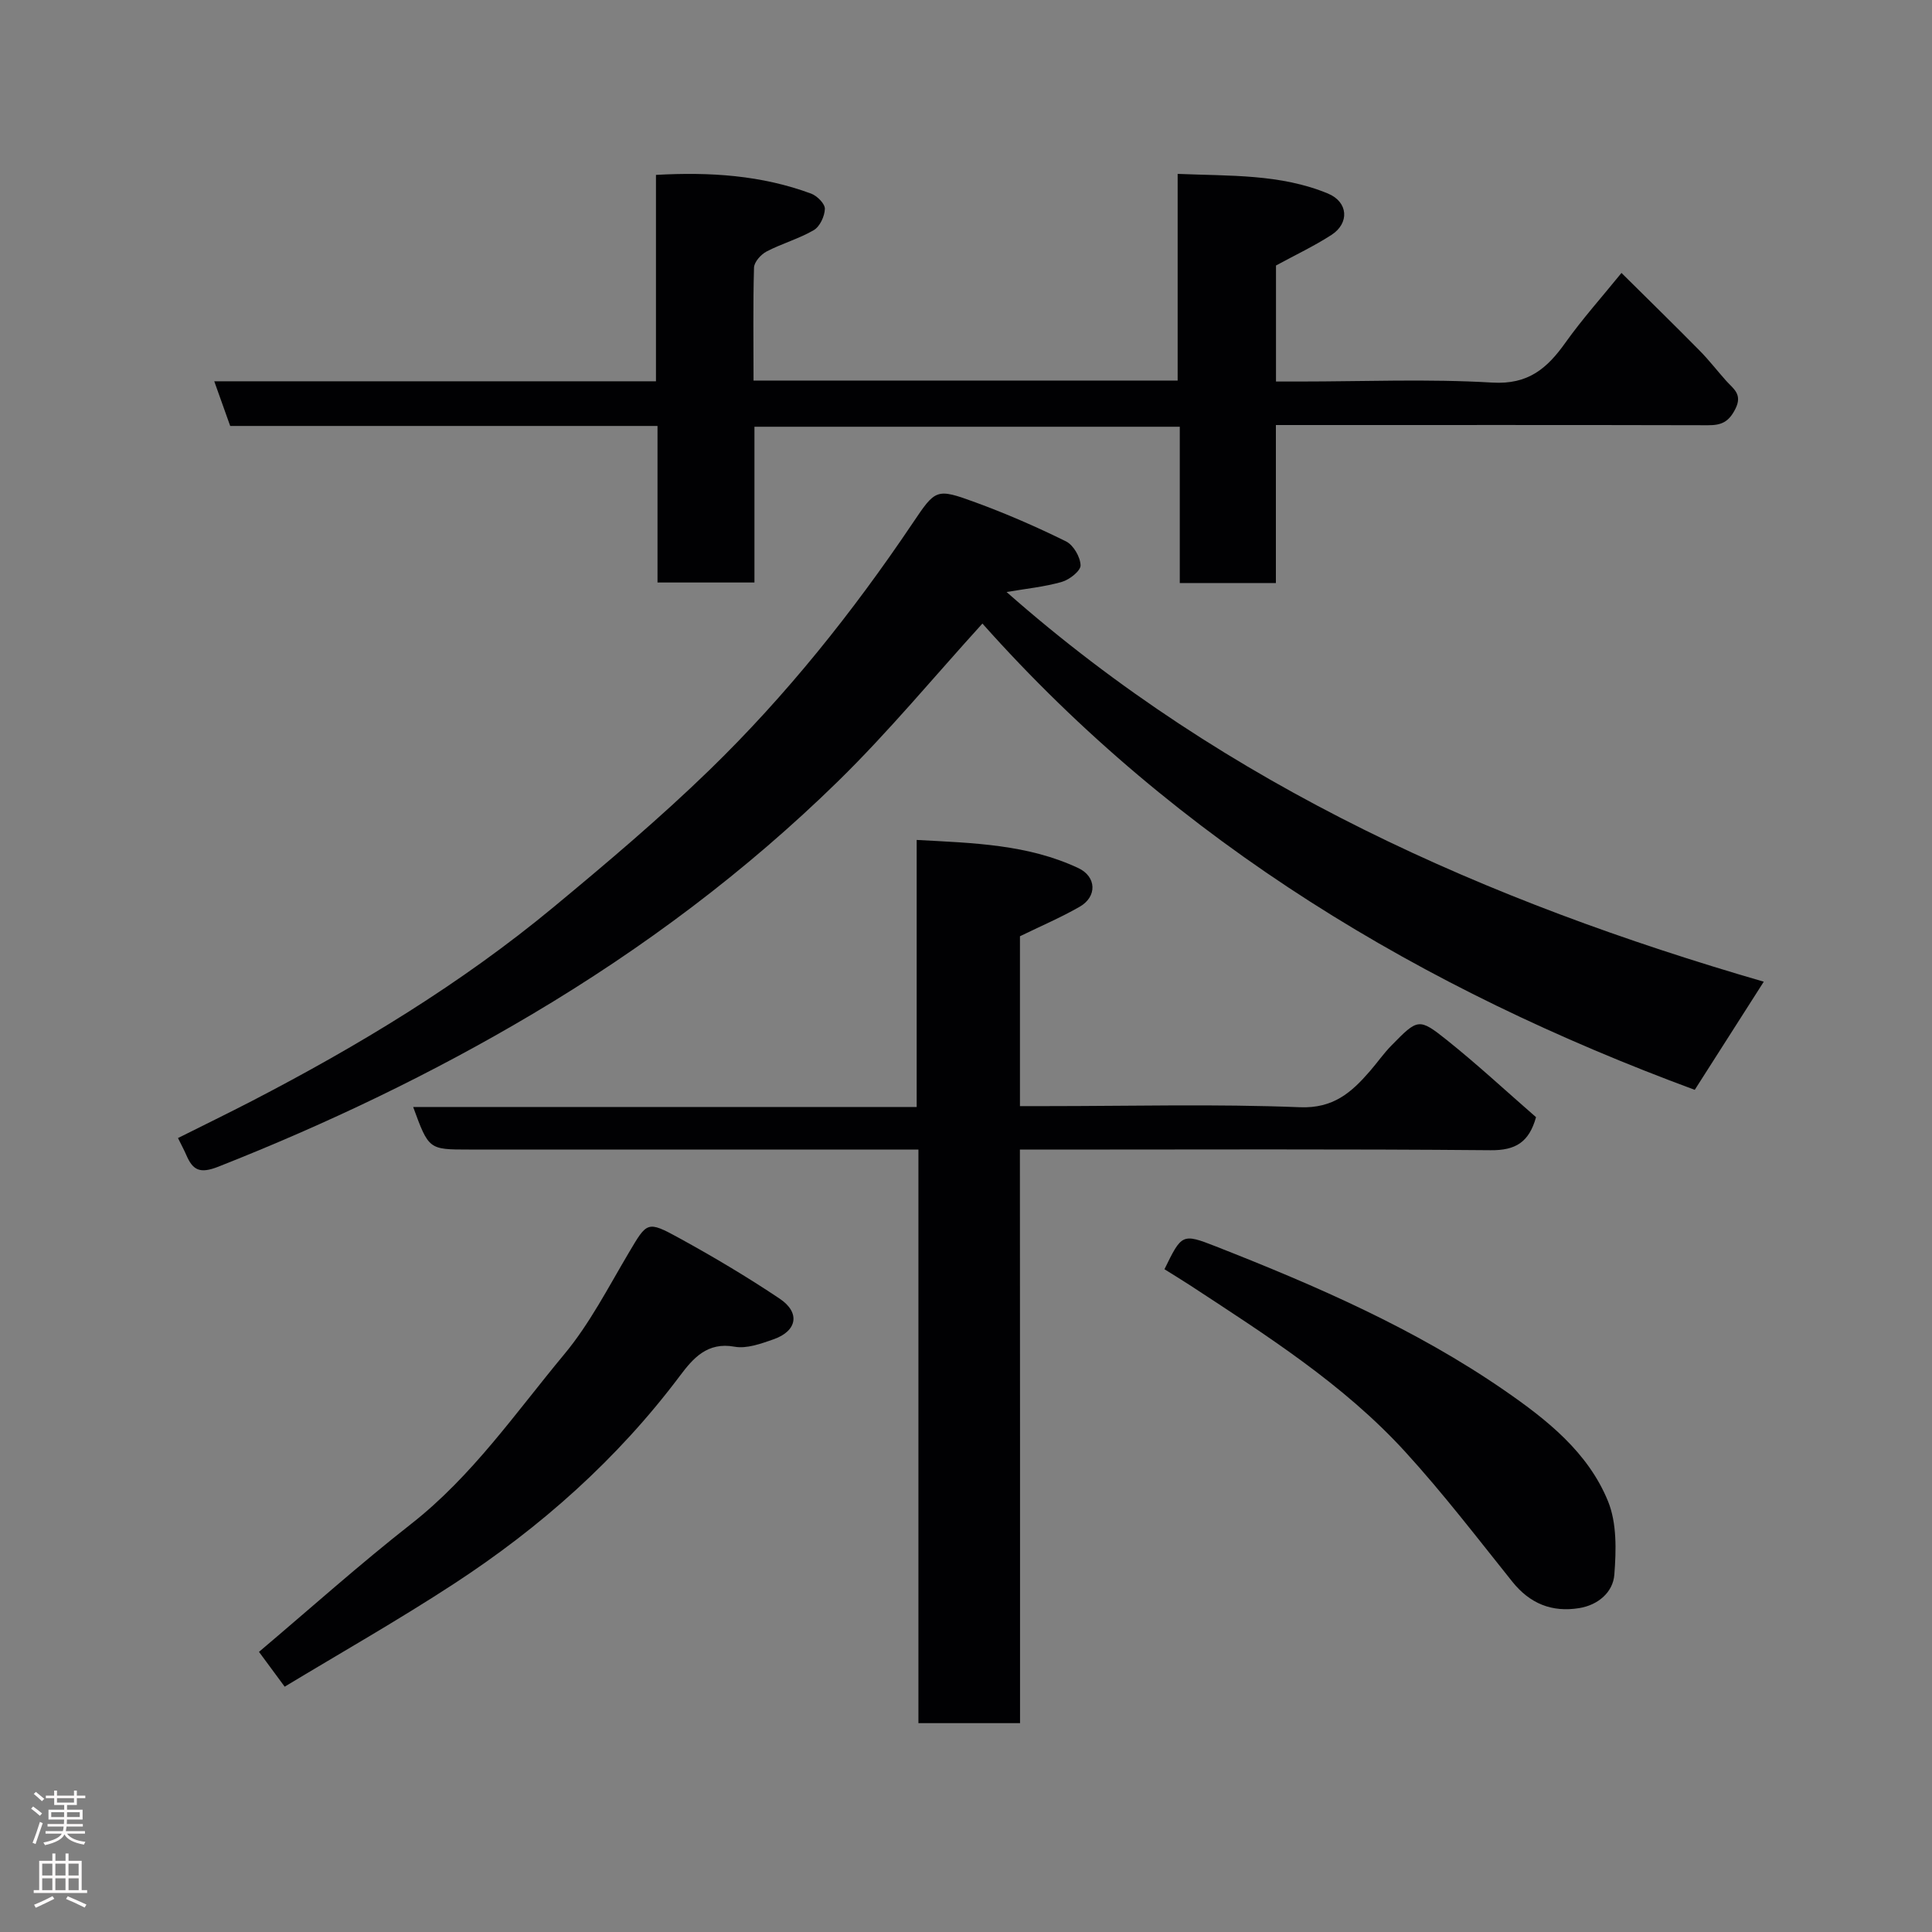 <svg enable-background="new 0 0 400 400" viewBox="0 0 400 400" xmlns="http://www.w3.org/2000/svg"><rect x="0" y="0" width="400" height="400" fill="#808080" stroke="none"/><g fill="#010103"><path d="m208.4 122.57c45.7 40.32 99.6 64.09 156.77 80.68-4.72 7.4-9.45 14.81-14.29 22.39-56.21-20.75-106.9-50.93-147.48-96.54-9.95 10.94-19.38 22.37-29.91 32.67-19.04 18.63-40.29 34.54-63.21 48.15-20.8 12.35-42.54 22.74-65.05 31.62-3.85 1.52-5.31.76-6.68-2.45-.45-1.04-1-2.04-1.7-3.47 5.13-2.57 10.23-5.05 15.26-7.65 22.1-11.45 43.33-24.28 62.53-40.19 11.03-9.14 22.01-18.42 32.28-28.39 15.83-15.38 29.59-32.6 41.93-50.92 4.87-7.23 4.91-7.46 13.11-4.46 6.39 2.34 12.65 5.07 18.75 8.08 1.53.76 2.96 3.23 3.01 4.95.04 1.14-2.29 2.98-3.87 3.43-3.58 1.03-7.35 1.4-11.45 2.1z"/><path d="m156.01 78.79h87.81c0-14.13 0-28.06 0-42.79 10.78.46 21.25-.02 31.12 4.07 4.21 1.75 4.49 6.13.72 8.57-3.54 2.29-7.38 4.1-11.48 6.33v24.02h4.82c13.33 0 26.69-.57 39.98.22 7.44.44 11.34-2.95 15.12-8.26 3.5-4.91 7.55-9.44 11.61-14.44 5.61 5.56 10.93 10.76 16.15 16.05 1.96 1.98 3.67 4.21 5.53 6.29 1.5 1.67 3.45 2.78 1.88 5.85-1.36 2.67-2.87 3.35-5.63 3.34-27.83-.07-55.66-.04-83.49-.04-1.82 0-3.63 0-5.99 0v32.71c-6.81 0-13.08 0-19.9 0 0-10.57 0-21.3 0-32.36-29.59 0-58.64 0-88.06 0v32.25c-6.74 0-13.13 0-20.07 0 0-10.6 0-21.32 0-32.41-29.81 0-59.07 0-88.47 0-1.12-3.13-2.13-5.98-3.3-9.25h91.45c0-14.28 0-28.22 0-42.73 11.2-.63 21.86.07 32.14 3.88 1.23.46 2.86 2.1 2.83 3.15-.04 1.53-1.04 3.68-2.3 4.41-3.07 1.79-6.61 2.77-9.77 4.42-1.17.61-2.56 2.17-2.6 3.33-.22 7.64-.1 15.28-.1 23.39z"/><path d="m211.19 356.76c-7.49 0-14.09 0-21.04 0 0-39.49 0-78.75 0-118.76-2.1 0-3.85 0-5.6 0-29.16 0-58.31 0-87.47 0-8.31 0-8.31 0-11.54-8.81h104.25c0-18.45 0-36.5 0-55.29 11.8.64 23.02.92 33.47 5.83 3.77 1.77 3.93 5.92.26 8.01-3.91 2.24-8.09 4.02-12.35 6.1v35.17h5.48c17.49 0 35.01-.47 52.47.23 6.96.28 10.7-3.08 14.53-7.5 1.5-1.73 2.82-3.64 4.42-5.27 5.46-5.57 5.68-5.77 11.47-1.15 6.42 5.13 12.45 10.74 18.48 15.98-1.46 5.22-4.26 6.89-9.41 6.84-30.49-.27-60.97-.13-91.46-.13-1.82 0-3.63 0-5.99 0 .03 39.61.03 78.99.03 118.75z"/><path d="m58.94 349.21c-2.18-2.96-3.98-5.39-5.32-7.21 10.68-9.03 20.83-18.12 31.52-26.5 12.64-9.91 21.62-23.01 31.69-35.12 5.27-6.33 9.12-13.88 13.36-21.02 3.78-6.37 3.76-6.69 10.4-3.05 7.11 3.9 14.11 8.06 20.84 12.57 4.31 2.89 3.61 6.7-1.28 8.41-2.58.9-5.54 1.99-8.07 1.53-5.66-1.04-8.62 2.45-11.28 5.99-12.96 17.27-28.84 31.37-46.82 43.1-11.45 7.48-23.37 14.25-35.04 21.3z"/><path d="m241.09 262.78c3.57-7.29 3.64-7.47 10.62-4.73 20.81 8.17 41.29 17.06 59.8 29.84 8.79 6.07 17.28 12.8 21.41 22.92 1.85 4.53 1.7 10.17 1.31 15.22-.28 3.64-3.38 6.28-7.26 6.91-5.64.92-10.22-.91-13.87-5.48-7.27-9.08-14.36-18.34-22.2-26.92-12.83-14.03-28.83-24.15-44.6-34.49-1.62-1.05-3.28-2.06-5.21-3.27z"/></g><path d="m6.44 374.46.42-.45c.65.47 1.27.95 1.85 1.44l-.45.49c-.65-.56-1.25-1.06-1.82-1.48m.93 7.33-.63-.26c.55-1.36 1.05-2.8 1.52-4.33.19.1.38.19.59.27-.46 1.29-.95 2.73-1.48 4.32m-.38-10.38.44-.42c.43.34 1.01.82 1.74 1.44l-.49.49c-.53-.51-1.09-1.01-1.69-1.51m2.5.35h1.72v-1.04h.59v1.04h3.52v-1.04h.59v1.04h1.75v.53h-1.75v1.42h-2.03v.97h3.22v2.03h-3.24c0 .35-.01.66-.03.93h3.32v.53h-3.37c-.03.27-.08.58-.15.94h3.96v.53h-3.71c.67.92 1.93 1.48 3.79 1.68-.13.24-.23.44-.29.59-2.13-.38-3.48-1.08-4.04-2.12-.43.97-1.77 1.72-4.03 2.23-.09-.19-.2-.37-.33-.55 2.1-.42 3.37-1.03 3.81-1.83h-3.36v-.53h3.58c.08-.29.13-.61.16-.94h-3.33v-.53h3.39c.02-.27.04-.58.04-.93h-3.23v-2.03h3.25v-.97h-2.07v-1.42h-1.73zm1.12 3.44v1h2.65c.01-.3.02-.44.01-.4v-.25-.35zm1.19-2h3.52v-.91h-3.52zm4.71 2h-2.63v.59c0 .16-.01.28-.01.4h2.64z" fill="#fcfafa"/><path d="m13.56 383.74h.63v1.52h2.72v6.07h1.13v.6h-11.06v-.6h1.13v-6.07h2.73v-1.52h.63v1.52h2.1v-1.52zm-2.69 8.83.38.56c-1.24.63-2.53 1.25-3.85 1.85-.1-.21-.21-.42-.34-.63 1.36-.55 2.63-1.15 3.81-1.78m-2.13-4.27h2.1v-2.45h-2.1zm0 3.04h2.1v-2.46h-2.1zm2.72-3.04h2.1v-2.45h-2.1zm0 3.04h2.1v-2.46h-2.1zm6.07 3.6c-1.41-.71-2.7-1.3-3.86-1.78l.35-.56c1.45.62 2.75 1.19 3.88 1.72zm-1.25-9.09h-2.1v2.45h2.1zm-2.09 5.49h2.1v-2.46h-2.1z" fill="#fcfafa"/></svg>